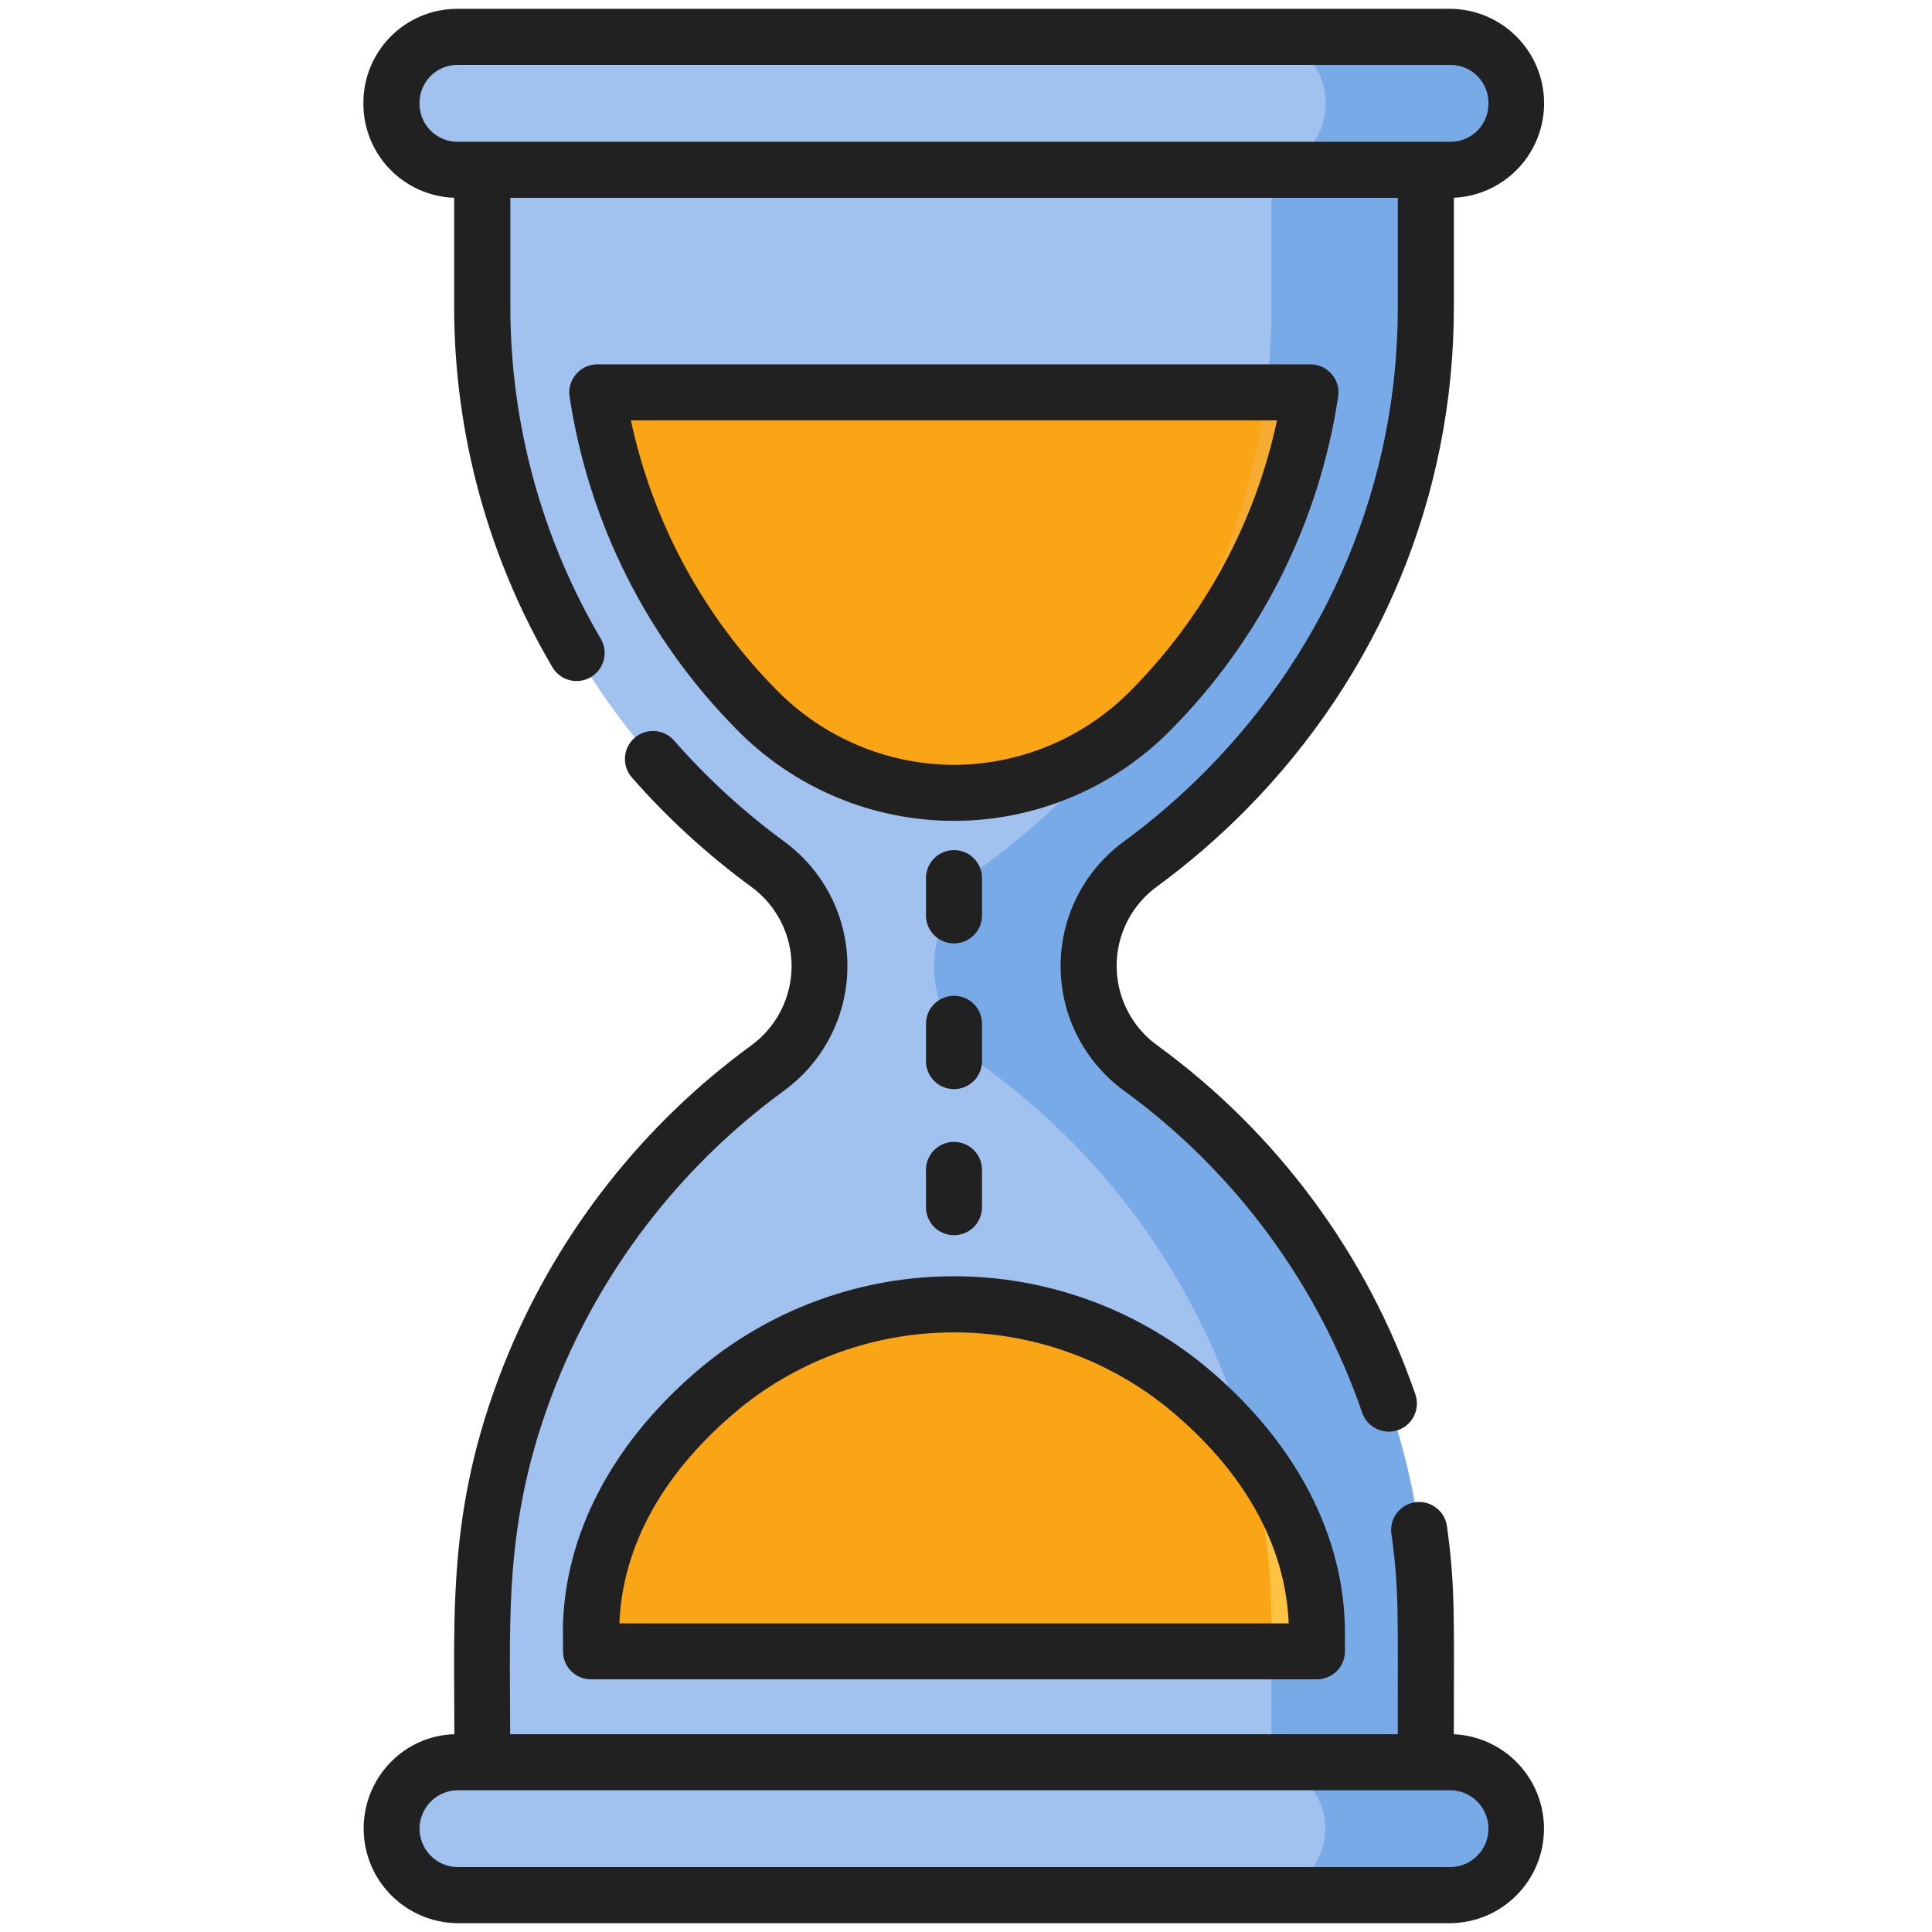 <svg width="77" height="77" viewBox="0 0 77 77" fill="none" xmlns="http://www.w3.org/2000/svg">
<g clip-path="url(#clip0)">
<path d="M56.824 12.261V6.769H19.216V12.261C19.216 20.937 23.393 29.156 30.583 34.433C31.224 34.9 31.746 35.511 32.105 36.218C32.465 36.924 32.652 37.706 32.652 38.499C32.652 39.291 32.465 40.073 32.105 40.779C31.746 41.486 31.224 42.098 30.583 42.564C23.24 47.951 19.209 56.241 19.209 64.739V70.231H56.824V64.739C56.824 56.255 52.804 47.966 45.449 42.563C44.811 42.095 44.292 41.483 43.934 40.777C43.576 40.072 43.389 39.291 43.388 38.5C43.389 37.706 43.579 36.924 43.94 36.217C44.301 35.51 44.824 34.898 45.466 34.431C52.638 29.166 56.831 20.955 56.831 12.259L56.824 12.261Z" fill="#A1C2EF"/>
<path d="M45.459 34.432C52.633 29.167 56.825 20.956 56.825 12.26V6.768H50.675V12.26C50.675 20.956 46.482 29.167 39.31 34.432C38.668 34.899 38.145 35.511 37.784 36.218C37.423 36.925 37.233 37.707 37.231 38.501C37.233 39.293 37.42 40.073 37.779 40.779C38.138 41.484 38.657 42.096 39.296 42.564C46.651 47.959 50.671 56.254 50.671 64.74V70.233H56.822V64.74C56.822 56.256 52.803 47.967 45.447 42.564C44.81 42.095 44.291 41.483 43.933 40.777C43.576 40.071 43.389 39.291 43.389 38.5C43.39 37.707 43.578 36.925 43.938 36.218C44.298 35.512 44.819 34.9 45.459 34.432Z" fill="#79AAE8"/>
<path d="M23.556 65.812V65.082C23.556 61.45 25.435 58.012 28.784 55.255C31.396 53.136 34.658 51.978 38.022 51.978C41.386 51.978 44.648 53.136 47.26 55.255C50.609 58.012 52.488 61.45 52.488 65.082V65.812H23.556Z" fill="#FAA515"/>
<path d="M18.202 6.767H57.834C58.531 6.76 59.197 6.478 59.685 5.981C60.173 5.484 60.444 4.814 60.438 4.117C60.444 3.421 60.173 2.751 59.685 2.255C59.197 1.758 58.532 1.476 57.836 1.469H18.203C17.506 1.475 16.841 1.758 16.353 2.255C15.864 2.752 15.594 3.422 15.6 4.119C15.594 4.815 15.865 5.484 16.353 5.981C16.841 6.477 17.506 6.76 18.202 6.767Z" fill="#A1C2EF"/>
<path d="M18.202 75.53H57.834C58.526 75.514 59.184 75.228 59.667 74.733C60.151 74.238 60.421 73.573 60.421 72.881C60.421 72.189 60.151 71.525 59.667 71.03C59.184 70.535 58.526 70.249 57.834 70.232H18.202C17.51 70.249 16.852 70.535 16.369 71.03C15.885 71.525 15.615 72.189 15.615 72.881C15.615 73.573 15.885 74.238 16.369 74.733C16.852 75.228 17.51 75.514 18.202 75.53Z" fill="#A1C2EF"/>
<path d="M23.806 15.641C24.535 20.428 26.762 24.861 30.168 28.302C31.192 29.346 32.414 30.175 33.762 30.741C35.11 31.306 36.558 31.598 38.02 31.598C39.482 31.598 40.929 31.306 42.277 30.741C43.626 30.175 44.847 29.346 45.871 28.302C49.277 24.86 51.504 20.427 52.232 15.641H23.806Z" fill="#FAA515"/>
<path d="M57.836 1.469H50.232C50.928 1.475 51.594 1.758 52.082 2.255C52.571 2.751 52.842 3.422 52.836 4.118C52.842 4.815 52.571 5.485 52.082 5.982C51.594 6.479 50.928 6.762 50.232 6.768H57.835C58.532 6.762 59.197 6.479 59.685 5.982C60.173 5.485 60.444 4.815 60.438 4.118C60.444 3.422 60.174 2.752 59.686 2.255C59.198 1.758 58.533 1.475 57.836 1.469Z" fill="#79AAE8"/>
<path d="M57.836 70.232H50.232C50.924 70.249 51.581 70.535 52.065 71.03C52.548 71.525 52.819 72.189 52.819 72.881C52.819 73.573 52.548 74.238 52.065 74.733C51.581 75.228 50.924 75.514 50.232 75.53H57.835C58.527 75.514 59.184 75.228 59.668 74.733C60.151 74.238 60.422 73.573 60.422 72.881C60.422 72.189 60.151 71.525 59.668 71.03C59.184 70.535 58.527 70.249 57.835 70.232H57.836Z" fill="#79AAE8"/>
<path d="M49.759 57.783C50.365 60.052 50.672 62.391 50.674 64.739V65.812H52.485V65.082C52.485 62.493 51.526 60.001 49.759 57.783Z" fill="#FFC344"/>
<path d="M50.46 15.641C49.813 20.711 47.76 25.499 44.532 29.462C45.007 29.112 45.454 28.725 45.868 28.304C49.275 24.862 51.504 20.429 52.233 15.641H50.46Z" fill="#F6AB31"/>
<path d="M22.438 65.087V65.813C22.438 66.109 22.555 66.394 22.765 66.603C22.975 66.813 23.259 66.93 23.555 66.93H52.486C52.782 66.93 53.066 66.813 53.276 66.603C53.486 66.394 53.603 66.109 53.603 65.813V65.082C53.603 61.18 51.603 57.384 47.963 54.395C45.151 52.112 41.64 50.865 38.018 50.865C34.396 50.865 30.884 52.112 28.072 54.395C24.439 57.386 22.432 61.181 22.432 65.082L22.438 65.087ZM29.493 56.124C31.905 54.169 34.916 53.102 38.02 53.102C41.126 53.102 44.136 54.169 46.548 56.124C49.576 58.617 51.234 61.575 51.361 64.701H24.685C24.811 61.575 26.466 58.615 29.497 56.124H29.493Z" fill="#212121"/>
<path d="M18.1 7.882V12.261C18.107 17.3 19.459 22.247 22.015 26.591C22.165 26.847 22.41 27.032 22.698 27.107C22.985 27.182 23.29 27.14 23.546 26.989C23.802 26.839 23.987 26.593 24.062 26.306C24.137 26.019 24.094 25.714 23.944 25.458C21.59 21.457 20.346 16.901 20.34 12.259V7.885H55.71V12.261C55.71 19.178 52.99 25.734 48.052 30.726C47.043 31.745 45.956 32.683 44.8 33.532C44.017 34.102 43.38 34.848 42.94 35.711C42.5 36.574 42.271 37.528 42.27 38.496C42.269 39.465 42.497 40.419 42.935 41.283C43.373 42.146 44.009 42.894 44.791 43.465C49.197 46.672 52.513 51.153 54.291 56.305C54.339 56.444 54.414 56.572 54.512 56.682C54.61 56.792 54.728 56.882 54.861 56.946C54.993 57.011 55.137 57.048 55.284 57.057C55.431 57.065 55.578 57.045 55.717 56.997C55.856 56.949 55.984 56.873 56.094 56.776C56.205 56.678 56.294 56.559 56.358 56.427C56.423 56.294 56.46 56.151 56.469 56.004C56.477 55.857 56.457 55.709 56.409 55.57C54.483 49.987 50.888 45.13 46.112 41.656C45.613 41.292 45.207 40.816 44.927 40.265C44.648 39.715 44.503 39.106 44.504 38.489C44.504 37.871 44.651 37.263 44.932 36.713C45.214 36.164 45.621 35.688 46.121 35.326C47.372 34.408 48.548 33.393 49.64 32.291C54.994 26.879 57.944 19.763 57.944 12.252V7.882C58.921 7.837 59.843 7.415 60.515 6.702C61.186 5.99 61.554 5.045 61.54 4.066C61.527 3.088 61.133 2.153 60.442 1.46C59.752 0.766 58.818 0.369 57.84 0.352L18.207 0.352C17.715 0.354 17.228 0.453 16.775 0.644C16.321 0.835 15.909 1.113 15.563 1.463C15.218 1.813 14.944 2.227 14.759 2.683C14.573 3.139 14.479 3.627 14.483 4.119C14.478 5.093 14.853 6.031 15.528 6.734C16.203 7.436 17.125 7.849 18.099 7.883L18.1 7.882ZM18.206 2.587H57.838C58.238 2.594 58.619 2.759 58.897 3.046C59.175 3.333 59.328 3.719 59.323 4.119C59.328 4.519 59.175 4.904 58.897 5.191C58.619 5.479 58.238 5.644 57.838 5.651H18.206C17.806 5.644 17.425 5.479 17.147 5.191C16.869 4.904 16.716 4.519 16.721 4.119C16.715 3.719 16.868 3.334 17.146 3.046C17.424 2.759 17.805 2.594 18.204 2.587H18.206Z" fill="#212121"/>
<path d="M57.943 69.118C57.943 64.517 58.006 63.245 57.671 60.85C57.654 60.702 57.607 60.559 57.534 60.429C57.461 60.3 57.362 60.186 57.244 60.095C57.126 60.004 56.991 59.937 56.847 59.899C56.703 59.861 56.553 59.852 56.405 59.872C56.258 59.893 56.116 59.943 55.988 60.019C55.86 60.096 55.748 60.197 55.66 60.317C55.572 60.437 55.508 60.573 55.474 60.718C55.439 60.863 55.433 61.013 55.458 61.16C55.765 63.35 55.707 64.426 55.707 69.117H20.333C20.333 64.273 20.036 60.298 22.332 54.758C24.22 50.252 27.303 46.348 31.249 43.468C32.031 42.898 32.668 42.151 33.107 41.287C33.546 40.424 33.774 39.47 33.774 38.502C33.774 37.533 33.546 36.579 33.107 35.715C32.668 34.852 32.031 34.105 31.249 33.535C29.646 32.359 28.176 31.011 26.866 29.515C26.769 29.404 26.652 29.314 26.52 29.249C26.389 29.184 26.245 29.145 26.099 29.135C25.803 29.115 25.512 29.214 25.288 29.409C25.065 29.604 24.929 29.88 24.909 30.175C24.889 30.471 24.987 30.763 25.182 30.986C26.602 32.605 28.195 34.064 29.932 35.337C30.432 35.699 30.839 36.174 31.12 36.724C31.401 37.274 31.548 37.882 31.549 38.5C31.549 39.117 31.404 39.726 31.125 40.276C30.845 40.826 30.439 41.303 29.94 41.666C25.665 44.787 22.325 49.017 20.281 53.899C17.808 59.836 18.109 64.08 18.109 69.118C17.153 69.144 16.245 69.541 15.577 70.225C15.059 70.752 14.707 71.419 14.565 72.143C14.422 72.868 14.495 73.618 14.774 74.302C15.054 74.985 15.528 75.572 16.137 75.989C16.746 76.406 17.465 76.635 18.203 76.648H57.836C58.814 76.631 59.747 76.234 60.438 75.54C61.129 74.847 61.522 73.912 61.536 72.934C61.549 71.955 61.182 71.01 60.51 70.298C59.839 69.585 58.917 69.162 57.94 69.118H57.943ZM57.839 74.413H18.206C17.808 74.401 17.43 74.234 17.154 73.948C16.877 73.662 16.721 73.28 16.721 72.882C16.721 72.484 16.877 72.101 17.154 71.816C17.43 71.53 17.808 71.363 18.206 71.351H57.839C58.236 71.363 58.614 71.53 58.891 71.816C59.168 72.101 59.323 72.484 59.323 72.882C59.323 73.28 59.168 73.662 58.891 73.948C58.614 74.234 58.236 74.401 57.839 74.413Z" fill="#212121"/>
<path d="M39.139 34.998C39.139 34.702 39.022 34.418 38.812 34.208C38.602 33.998 38.318 33.881 38.022 33.881C37.725 33.881 37.441 33.998 37.231 34.208C37.022 34.418 36.904 34.702 36.904 34.998V36.483C36.904 36.779 37.022 37.063 37.231 37.273C37.441 37.483 37.725 37.6 38.022 37.6C38.318 37.6 38.602 37.483 38.812 37.273C39.022 37.063 39.139 36.779 39.139 36.483V34.998Z" fill="#212121"/>
<path d="M38.022 49.229C38.318 49.229 38.602 49.112 38.812 48.902C39.022 48.692 39.139 48.408 39.139 48.112V46.627C39.139 46.331 39.022 46.047 38.812 45.837C38.602 45.627 38.318 45.51 38.022 45.51C37.725 45.51 37.441 45.627 37.231 45.837C37.022 46.047 36.904 46.331 36.904 46.627V48.112C36.904 48.408 37.022 48.692 37.231 48.902C37.441 49.112 37.725 49.229 38.022 49.229Z" fill="#212121"/>
<path d="M38.022 39.688C37.725 39.688 37.441 39.805 37.231 40.015C37.022 40.224 36.904 40.509 36.904 40.805V42.29C36.904 42.586 37.022 42.87 37.231 43.08C37.441 43.29 37.725 43.407 38.022 43.407C38.318 43.407 38.602 43.29 38.812 43.08C39.022 42.87 39.139 42.586 39.139 42.29V40.805C39.139 40.509 39.022 40.224 38.812 40.015C38.602 39.805 38.318 39.688 38.022 39.688Z" fill="#212121"/>
<path d="M53.333 15.806C53.357 15.646 53.346 15.484 53.302 15.329C53.257 15.175 53.18 15.032 53.075 14.91C52.97 14.788 52.84 14.69 52.693 14.623C52.547 14.556 52.388 14.521 52.227 14.521H23.807C23.646 14.521 23.487 14.556 23.341 14.623C23.195 14.69 23.065 14.788 22.96 14.91C22.855 15.032 22.777 15.175 22.733 15.329C22.688 15.484 22.677 15.646 22.701 15.806C23.459 20.828 25.795 25.478 29.371 29.085C30.499 30.234 31.845 31.147 33.33 31.77C34.815 32.394 36.409 32.715 38.019 32.715C39.63 32.715 41.224 32.394 42.709 31.77C44.194 31.147 45.54 30.234 46.668 29.085C50.243 25.478 52.577 20.827 53.333 15.806ZM38.02 30.484C36.707 30.48 35.407 30.215 34.196 29.706C32.986 29.196 31.888 28.452 30.966 27.516C28.036 24.559 26.015 20.824 25.145 16.754H50.896C50.025 20.825 48.005 24.56 45.074 27.516C44.153 28.452 43.055 29.196 41.844 29.706C40.633 30.215 39.334 30.48 38.02 30.484Z" fill="#212121"/>
</g>
<defs>
<clipPath id="clip0">
<rect width="76" height="76.297" fill="white" transform="translate(0.044 0.352)"/>
</clipPath>
</defs>
</svg>
